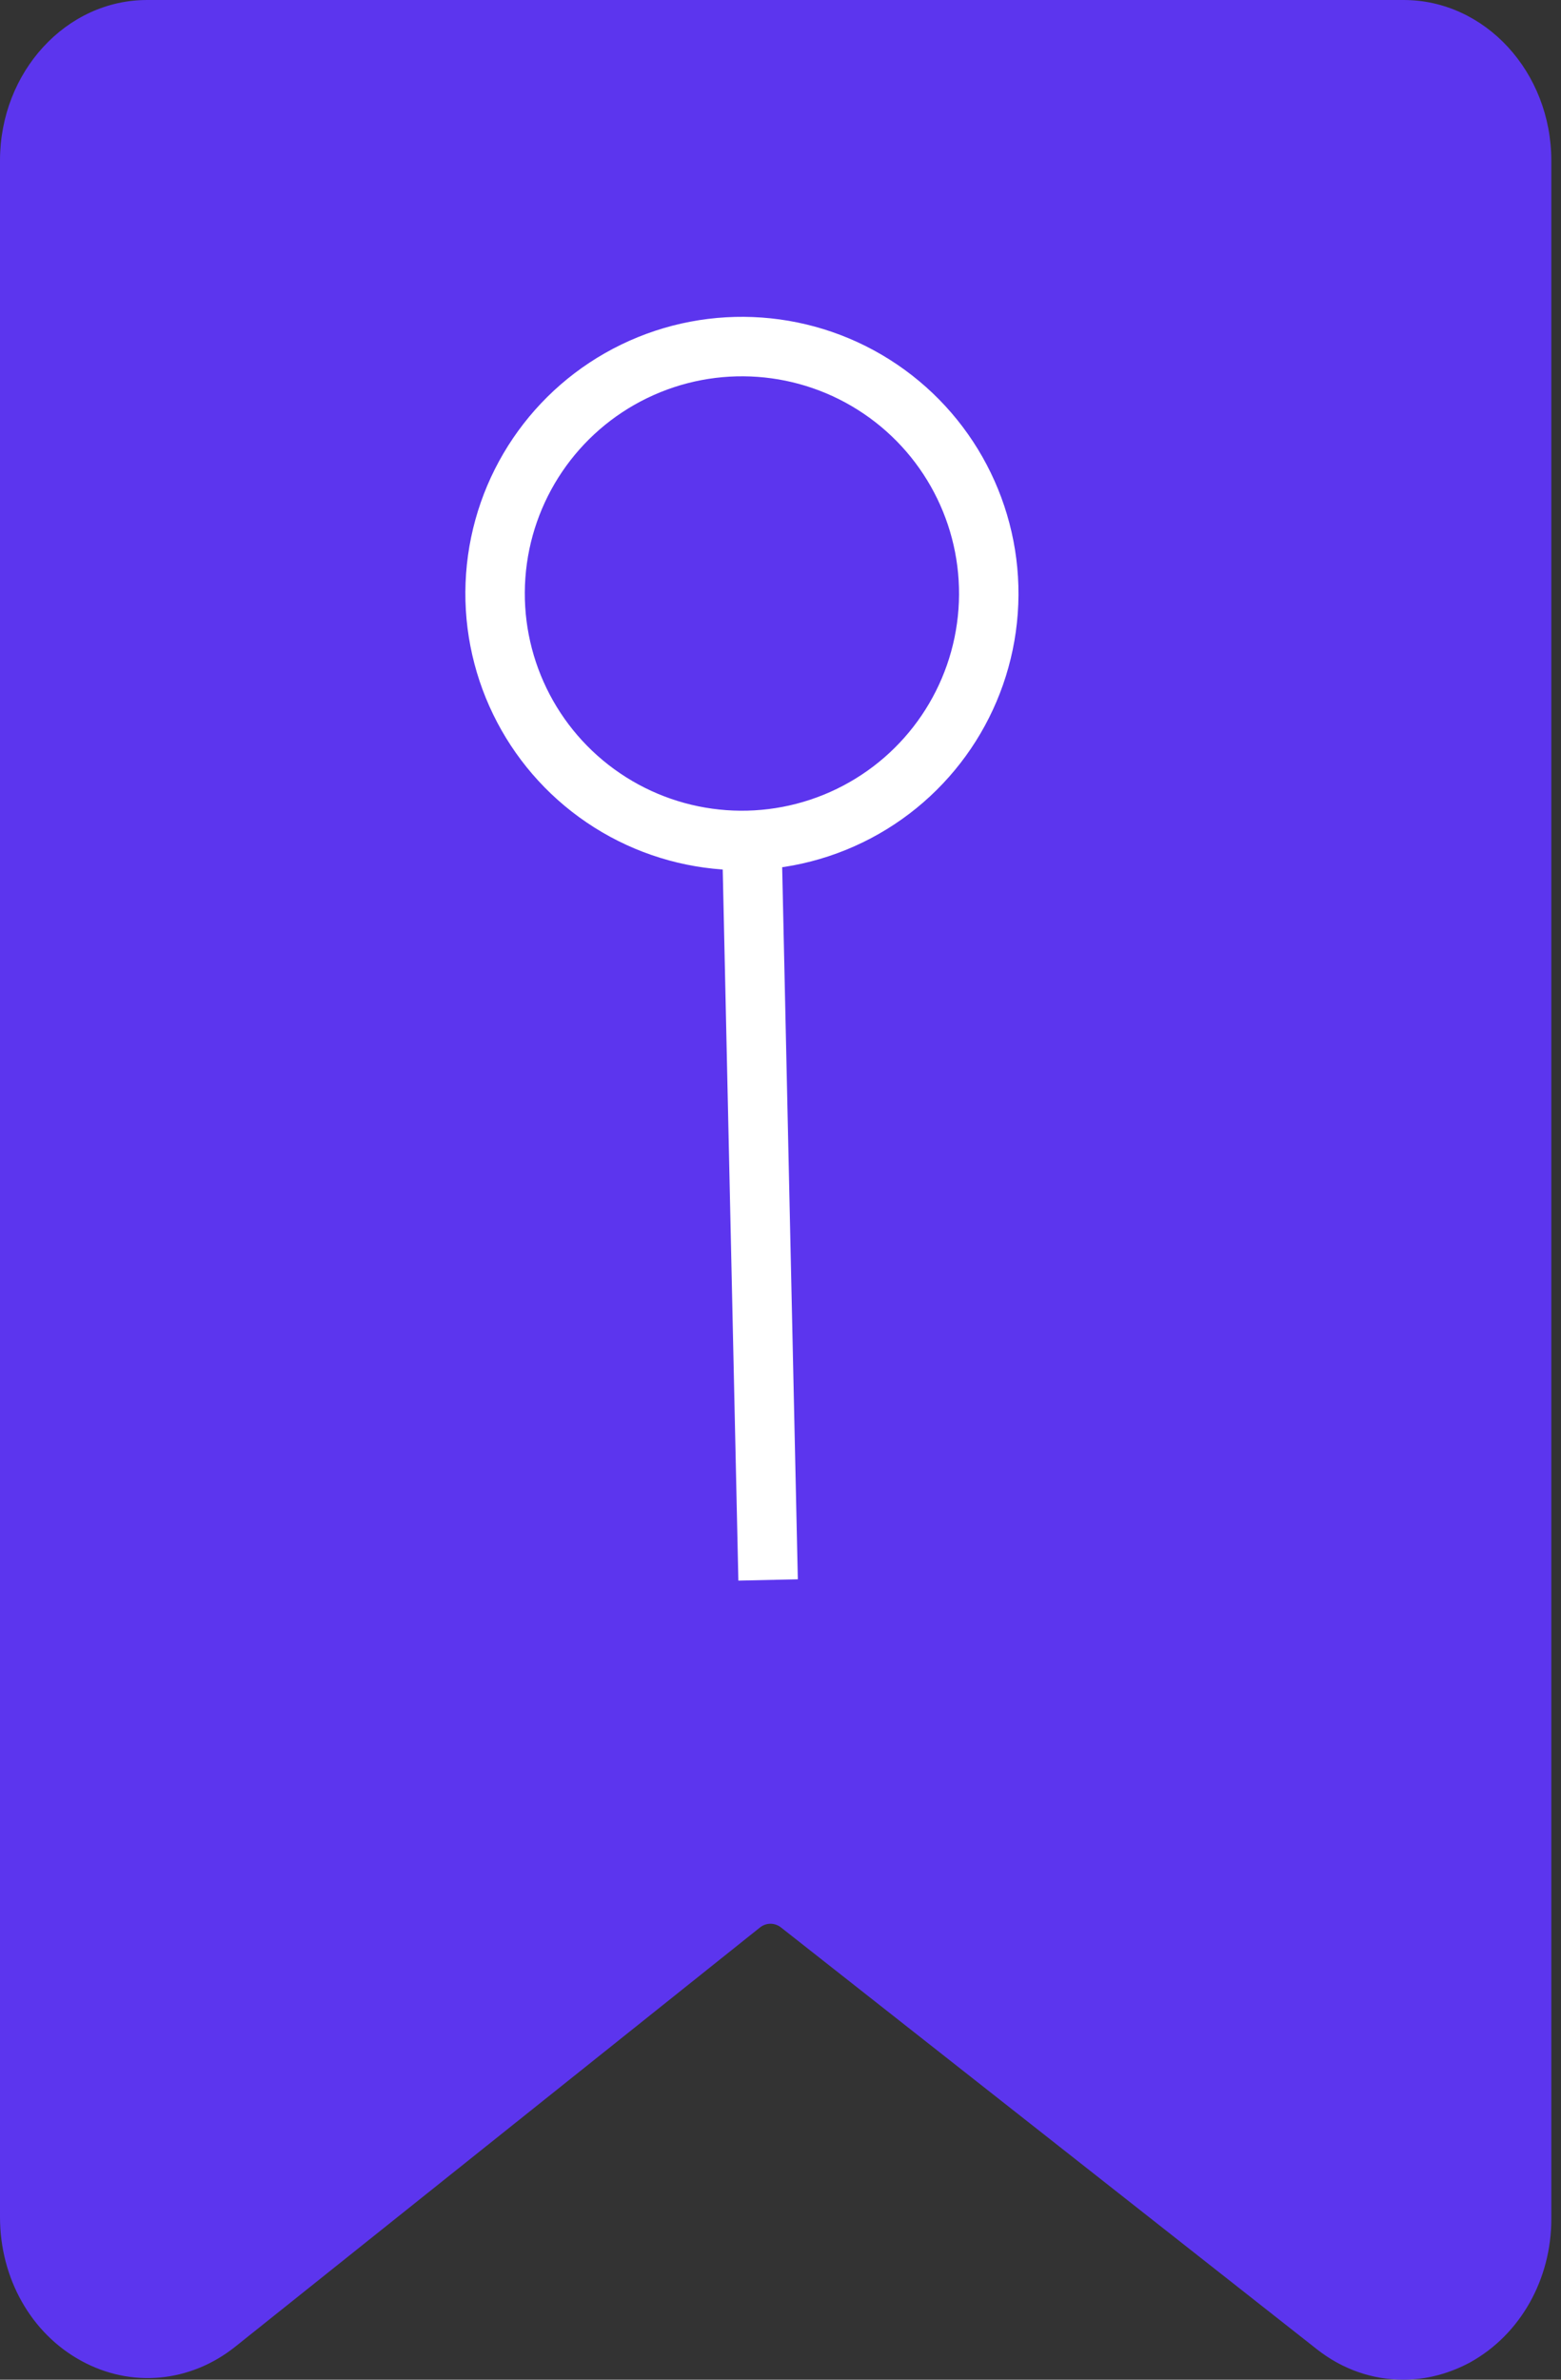 <svg width="21" height="32" viewBox="0 0 21 32" fill="none" xmlns="http://www.w3.org/2000/svg">
<rect x="0" y="0" width="21" height="32" fill="#333333" stroke="none"/>
<path d="M1.091 31.745C1.76 32.113 2.556 32.042 3.165 31.556L10.22 25.922C10.306 25.851 10.424 25.851 10.511 25.922L17.714 31.589C18.061 31.863 18.466 32 18.879 32C19.187 32 19.496 31.92 19.783 31.764C20.452 31.391 20.87 30.654 20.87 29.837V2.163C20.87 0.968 19.978 1.71214e-05 18.883 1.71214e-05H1.987C0.891 -0.005 0 0.968 0 2.158V29.814C0 30.635 0.417 31.377 1.091 31.745Z" fill="#5C35EE"/>
<circle r="3.322" transform="matrix(-0.997 -0.072 -0.072 0.997 9.981 7.981)" stroke="white" stroke-width="0.8"/>
<line y1="-0.4" x2="10.233" y2="-0.4" transform="matrix(0.022 1 1 -0.022 10.508 11.004)" stroke="white" stroke-width="0.8"/>
</svg>
